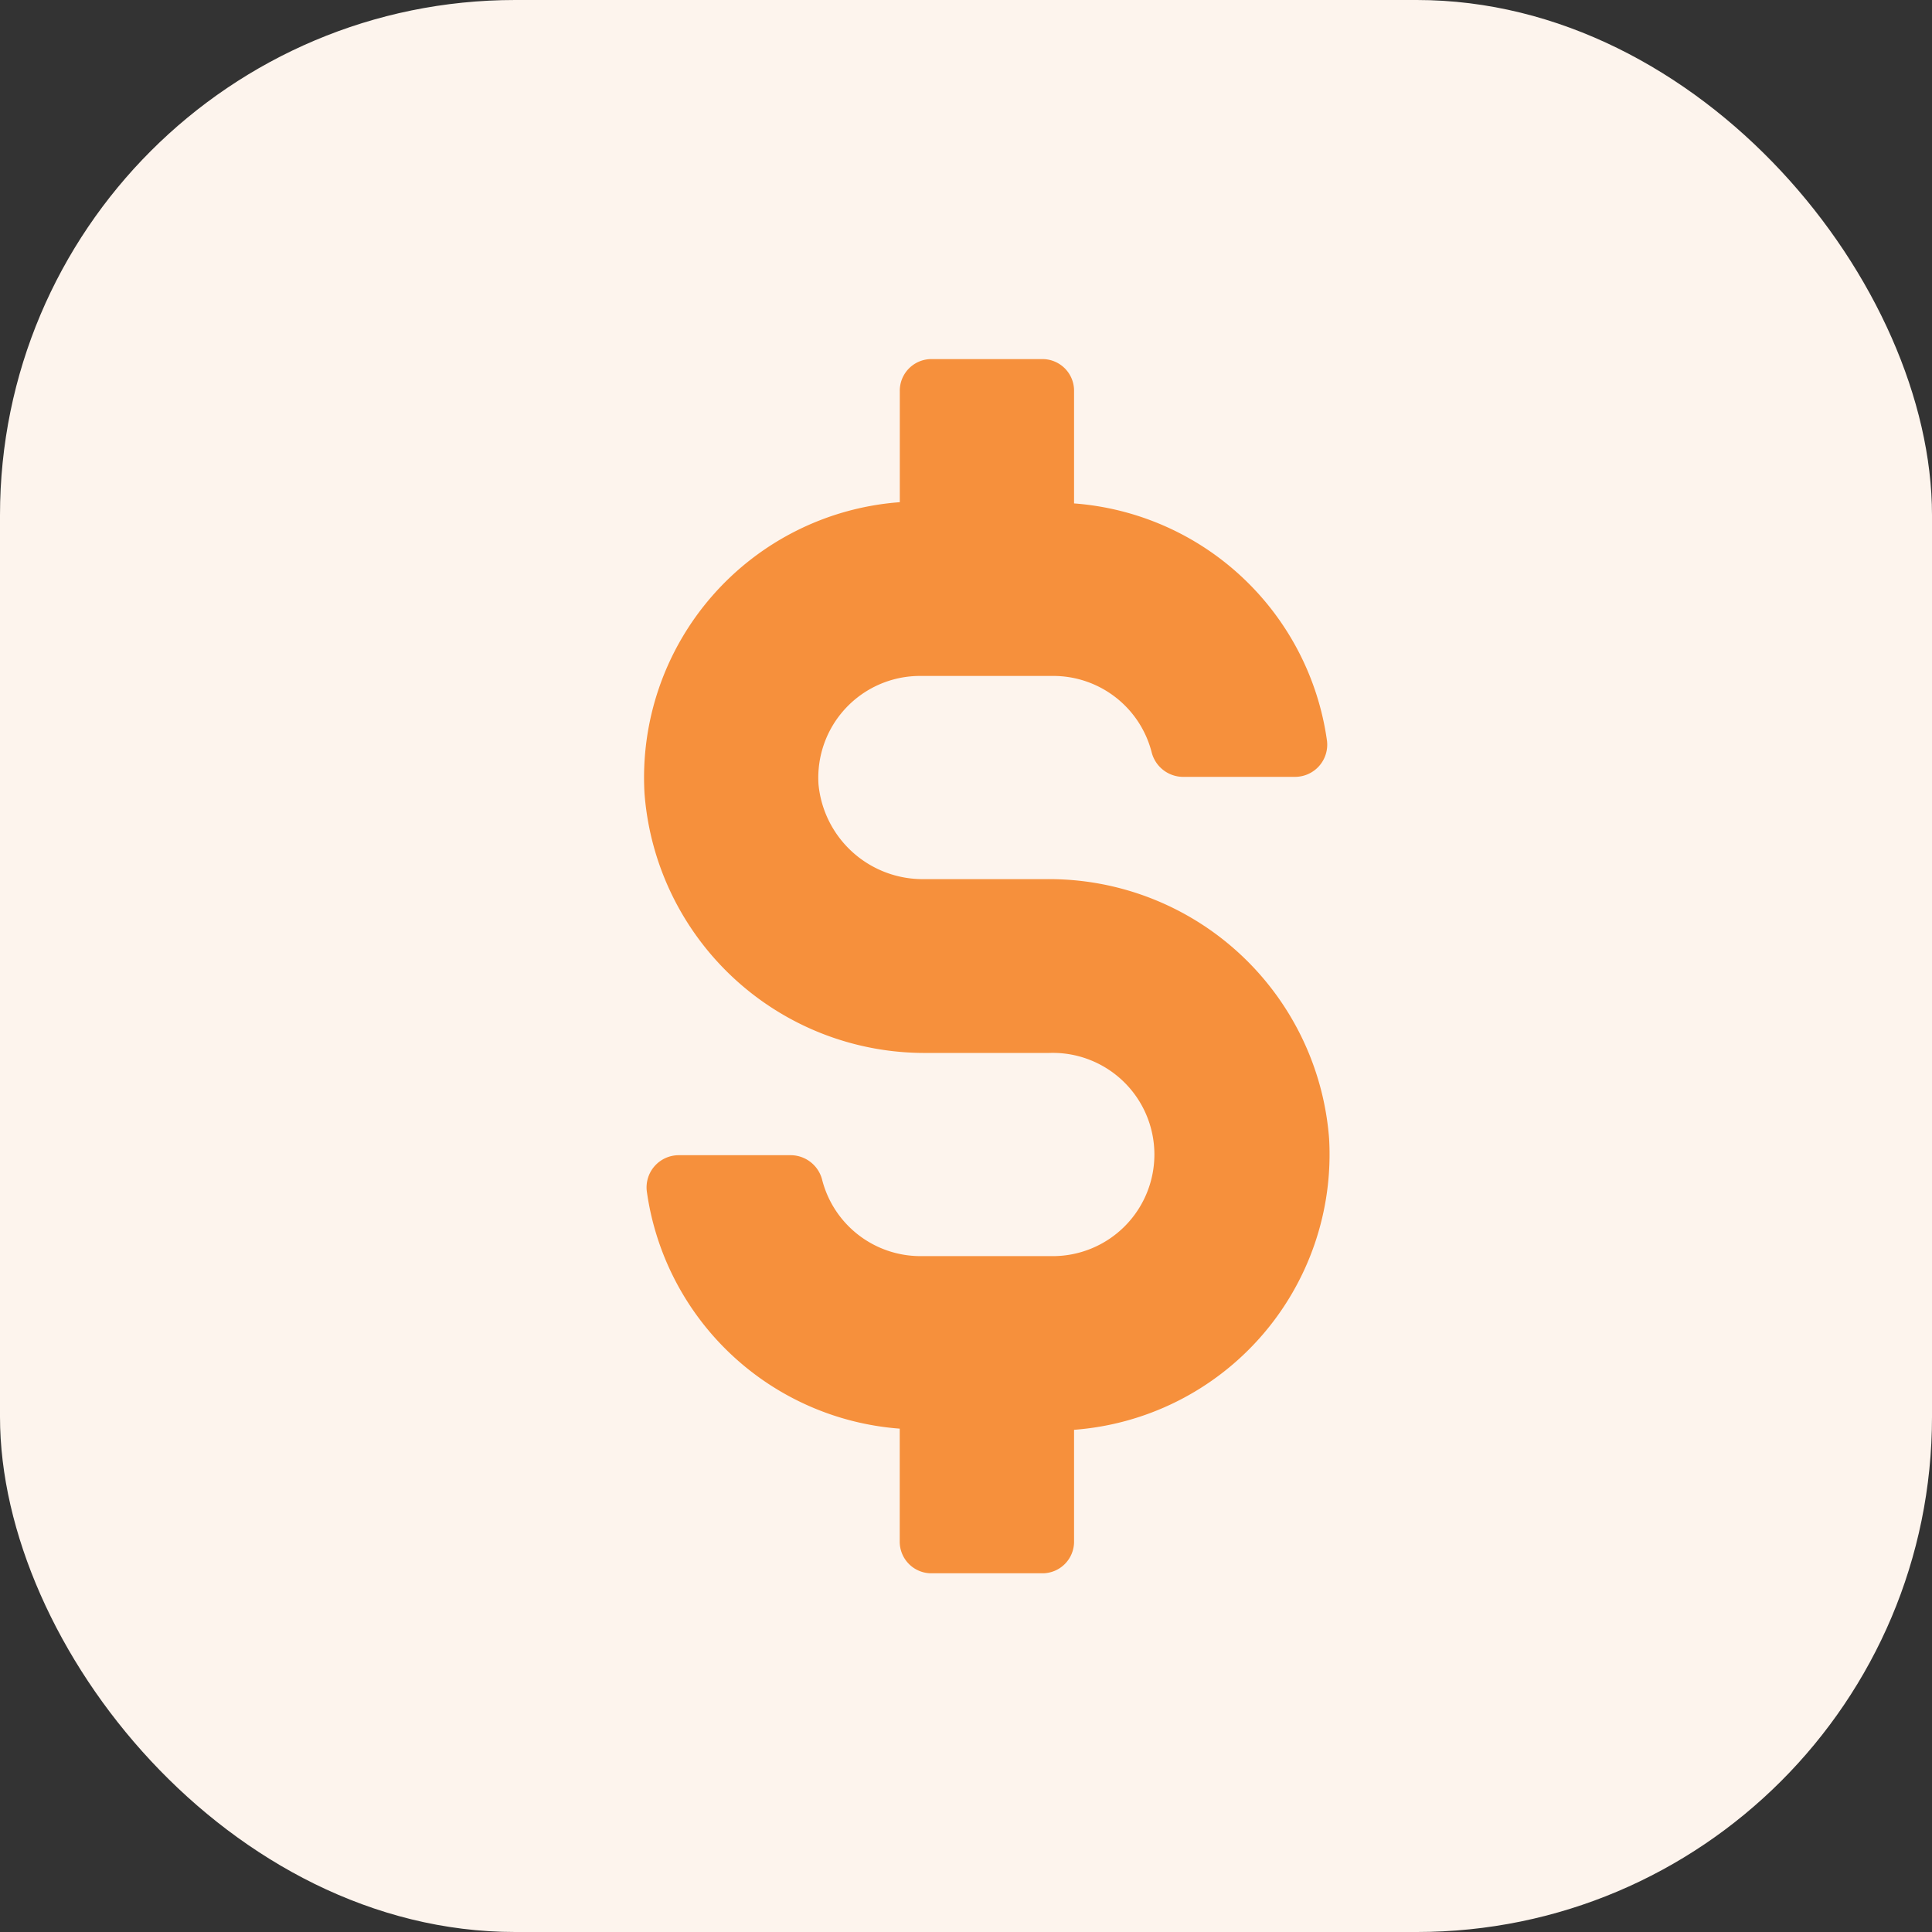 <svg xmlns="http://www.w3.org/2000/svg" width="30" height="30" viewBox="0 0 30 30"><rect x="0" y="0" width="30" height="30" fill="#333333" stroke="none"/><defs><style>.a{fill:#fdf4ed;}.b{fill:#f6903c;}</style></defs><g transform="translate(-55 -52)"><g transform="translate(55 52)"><rect class="a" width="30" height="30" rx="8" transform="translate(0 0)"/></g><path class="b" d="M29.419,10.575h-1.9a1.626,1.626,0,0,1-1.647-1.468A1.58,1.58,0,0,1,27.455,7.42h2.063a1.577,1.577,0,0,1,1.528,1.19.506.506,0,0,0,.476.377h1.746a.5.5,0,0,0,.5-.556,4.289,4.289,0,0,0-3.928-3.69V3a.491.491,0,0,0-.5-.5H27.634a.491.491,0,0,0-.5.5V4.722A4.288,4.288,0,0,0,23.17,9.246a4.362,4.362,0,0,0,4.385,4.028h1.9a1.578,1.578,0,1,1,.04,3.155H27.455a1.577,1.577,0,0,1-1.528-1.19.506.506,0,0,0-.476-.377H23.705a.5.5,0,0,0-.5.556,4.289,4.289,0,0,0,3.928,3.69v1.746a.491.491,0,0,0,.5.5H29.34a.491.491,0,0,0,.5-.5V19.126A4.288,4.288,0,0,0,33.8,14.6,4.362,4.362,0,0,0,29.419,10.575Z" transform="translate(41.838 55.076)"/></g></svg>